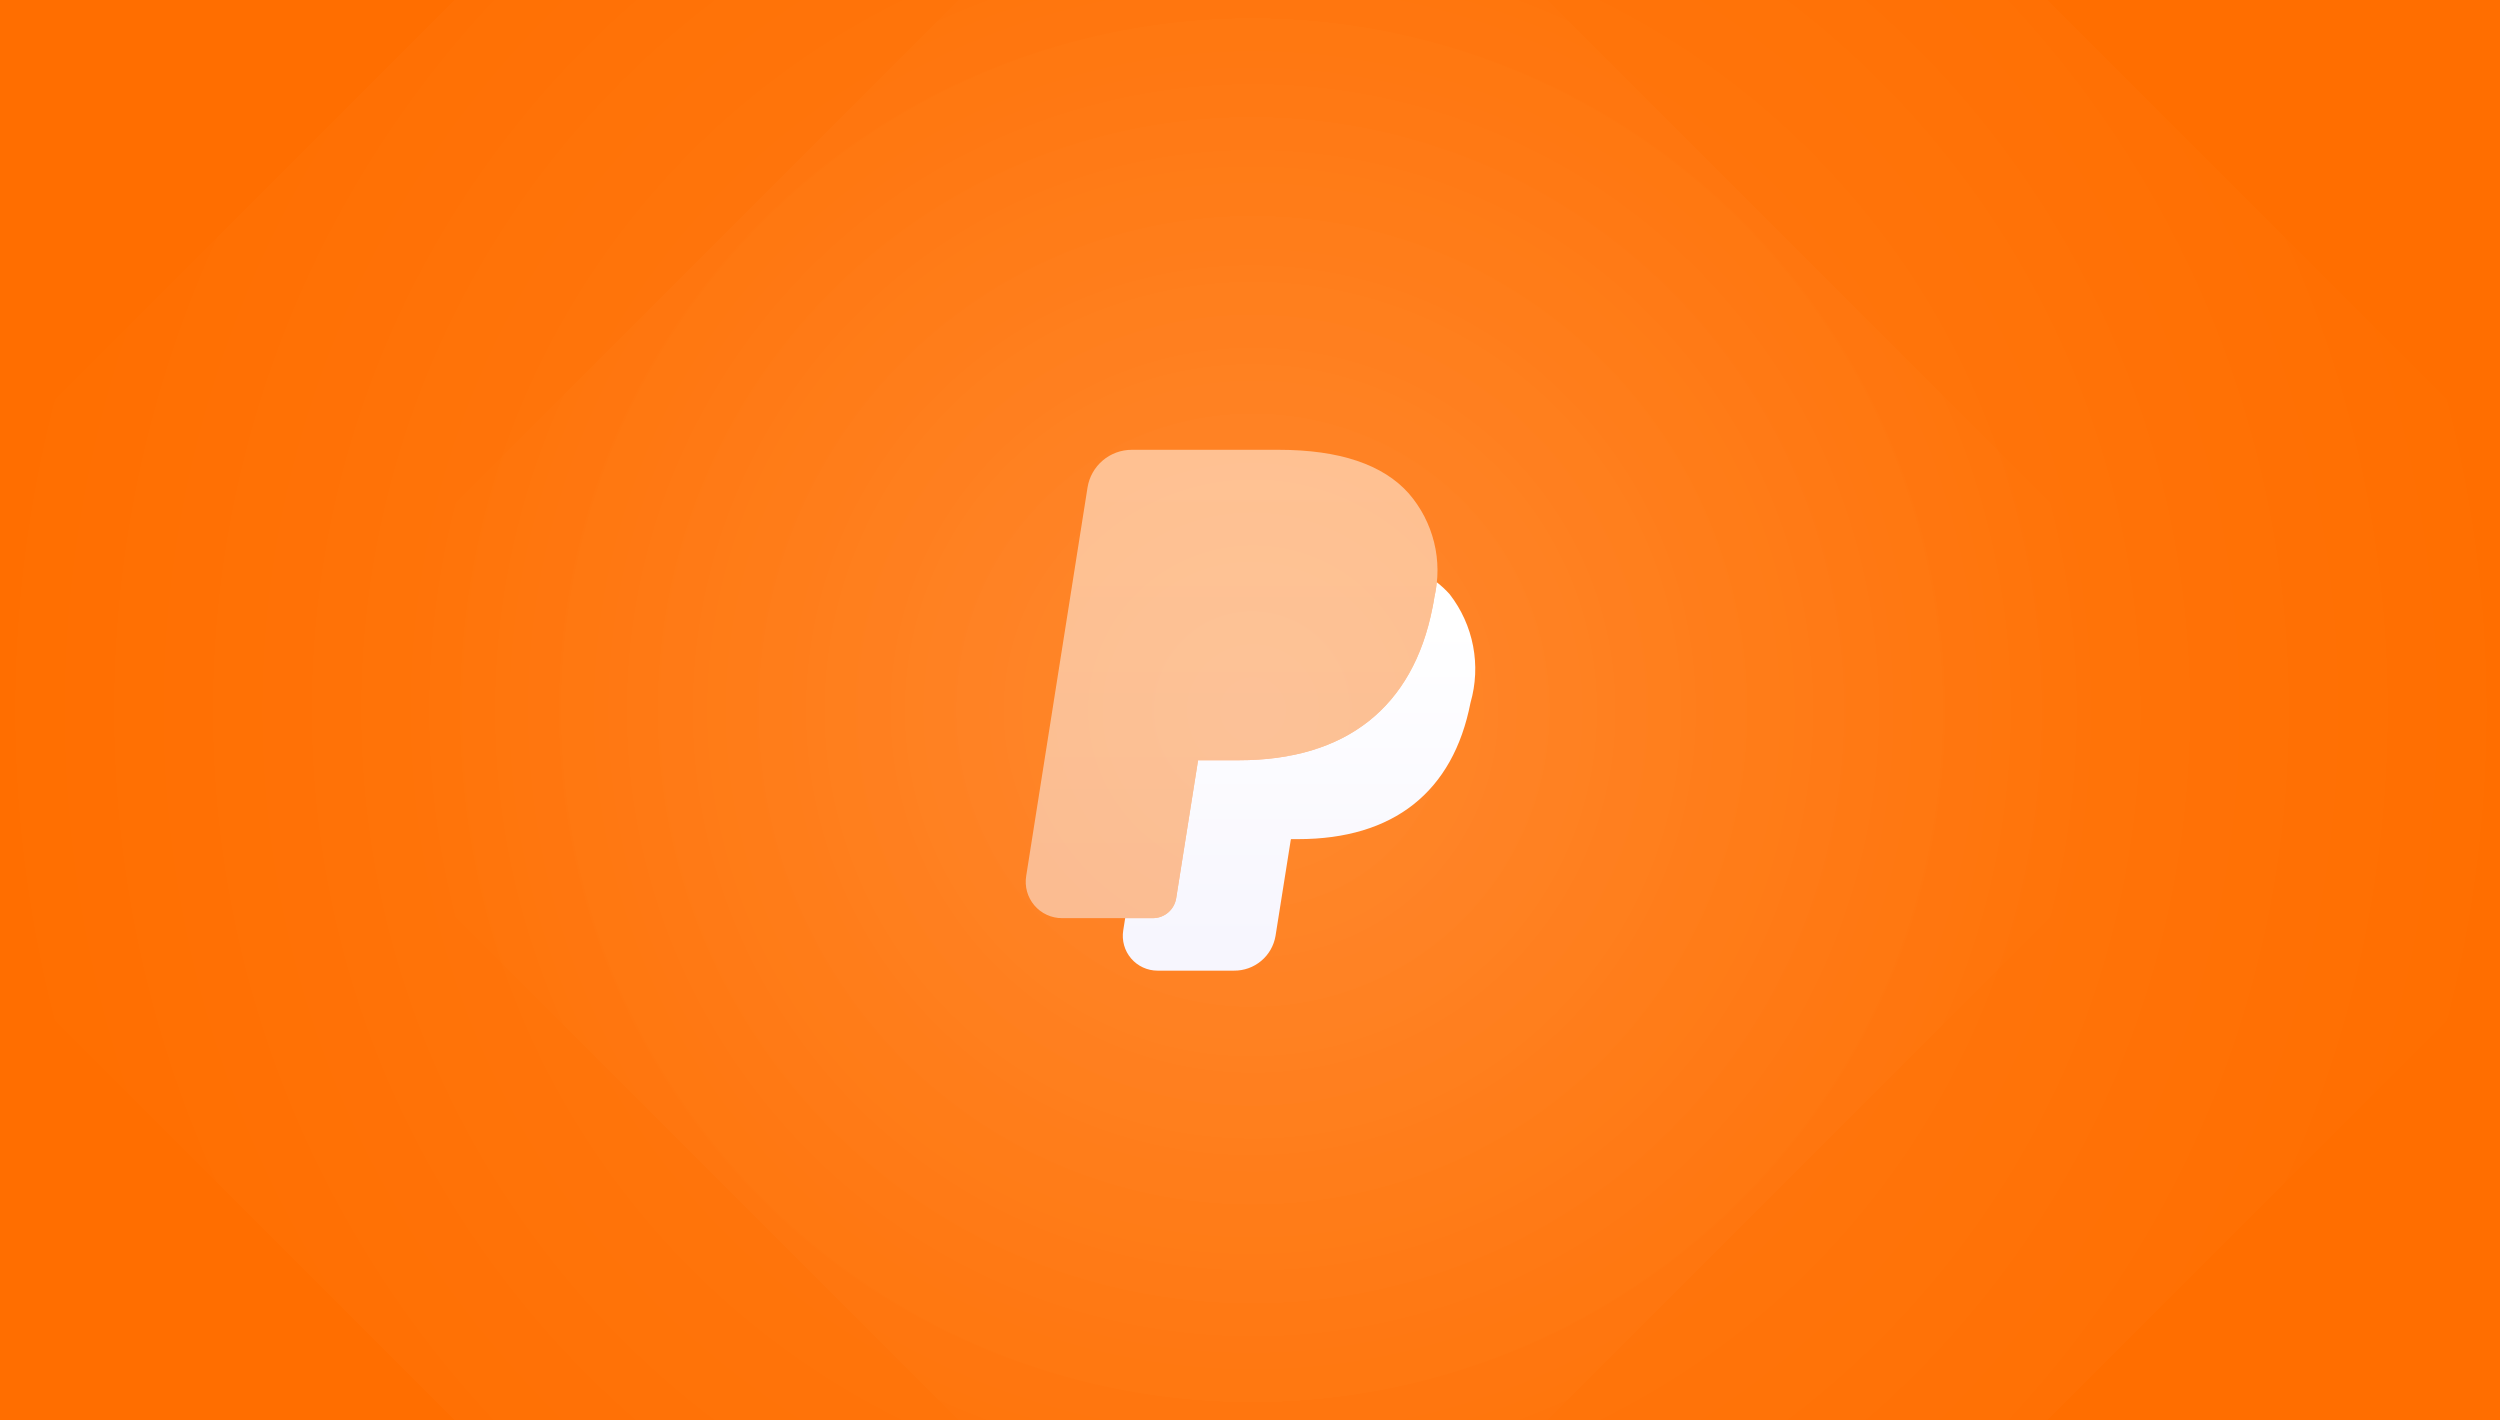 <svg width="352" height="200" viewBox="0 0 352 200" fill="none" xmlns="http://www.w3.org/2000/svg">
<g clip-path="url(#clip0_15_72)">
<path d="M0 0H352V200H0V0Z" fill="#FF6E00"/>
<g filter="url(#filter0_d_15_72)">
<rect x="-36" y="100" width="300" height="300" transform="rotate(-45 -36 100)" fill="url(#paint0_radial_15_72)" shape-rendering="crispEdges"/>
</g>
<g filter="url(#filter1_d_15_72)">
<rect x="35" y="100" width="200" height="200" transform="rotate(-45 35 100)" fill="url(#paint1_radial_15_72)" shape-rendering="crispEdges"/>
</g>
<path opacity="0.5" d="M165.607 126.466C165.482 127.25 165.082 127.964 164.479 128.479C163.875 128.994 163.107 129.277 162.314 129.276H149.54C148.797 129.278 148.063 129.117 147.389 128.806C146.714 128.494 146.116 128.039 145.635 127.473C145.154 126.907 144.803 126.242 144.605 125.526C144.407 124.81 144.368 124.059 144.49 123.326L153.124 68.64C153.361 67.162 154.116 65.817 155.254 64.845C156.391 63.873 157.837 63.337 159.334 63.333H180.047C188.58 63.333 194.74 65.4 198.354 69.476C200.073 71.458 201.296 73.819 201.922 76.367C202.548 78.914 202.559 81.574 201.954 84.126C201.884 84.576 201.81 85.026 201.704 85.52C198.96 99.58 189.52 107.043 174.417 107.043H168.69L165.607 126.466ZM151.074 124.373L151.07 124.393L151.074 124.373ZM159.71 69.656V69.663V69.656Z" fill="url(#paint2_linear_15_72)"/>
<path d="M204.124 83.68C203.571 83.061 202.963 82.494 202.307 81.986C202.236 82.707 202.118 83.421 201.954 84.126C201.884 84.576 201.81 85.026 201.704 85.52C198.96 99.58 189.52 107.043 174.417 107.043H168.69L165.607 126.466C165.482 127.25 165.082 127.964 164.479 128.479C163.875 128.994 163.107 129.277 162.314 129.276H158.424L158.15 131.01C158.04 131.708 158.081 132.421 158.273 133.102C158.464 133.782 158.801 134.413 159.26 134.95C159.719 135.488 160.289 135.92 160.93 136.216C161.572 136.512 162.27 136.666 162.977 136.666H173.757C175.153 136.678 176.508 136.192 177.578 135.294C178.648 134.397 179.363 133.147 179.594 131.77L181.727 118.333L181.767 118.15H182.76C196.204 118.15 204.597 111.506 207.047 98.943C207.794 96.349 207.919 93.615 207.411 90.963C206.903 88.312 205.777 85.818 204.124 83.683V83.68Z" fill="url(#paint3_linear_15_72)"/>
</g>
<defs>
<filter id="filter0_d_15_72" x="-136" y="-212.132" width="624.264" height="624.264" filterUnits="userSpaceOnUse" color-interpolation-filters="sRGB">
<feFlood flood-opacity="0" result="BackgroundImageFix"/>
<feColorMatrix in="SourceAlpha" type="matrix" values="0 0 0 0 0 0 0 0 0 0 0 0 0 0 0 0 0 0 127 0" result="hardAlpha"/>
<feOffset/>
<feGaussianBlur stdDeviation="50"/>
<feComposite in2="hardAlpha" operator="out"/>
<feColorMatrix type="matrix" values="0 0 0 0 0.185 0 0 0 0 0.082 0 0 0 0 0.718 0 0 0 0.5 0"/>
<feBlend mode="normal" in2="BackgroundImageFix" result="effect1_dropShadow_15_72"/>
<feBlend mode="normal" in="SourceGraphic" in2="effect1_dropShadow_15_72" result="shape"/>
</filter>
<filter id="filter1_d_15_72" x="-65" y="-141.421" width="482.843" height="482.843" filterUnits="userSpaceOnUse" color-interpolation-filters="sRGB">
<feFlood flood-opacity="0" result="BackgroundImageFix"/>
<feColorMatrix in="SourceAlpha" type="matrix" values="0 0 0 0 0 0 0 0 0 0 0 0 0 0 0 0 0 0 127 0" result="hardAlpha"/>
<feOffset/>
<feGaussianBlur stdDeviation="50"/>
<feComposite in2="hardAlpha" operator="out"/>
<feColorMatrix type="matrix" values="0 0 0 0 0.185 0 0 0 0 0.082 0 0 0 0 0.718 0 0 0 0.5 0"/>
<feBlend mode="normal" in2="BackgroundImageFix" result="effect1_dropShadow_15_72"/>
<feBlend mode="normal" in="SourceGraphic" in2="effect1_dropShadow_15_72" result="shape"/>
</filter>
<radialGradient id="paint0_radial_15_72" cx="0" cy="0" r="1" gradientUnits="userSpaceOnUse" gradientTransform="translate(114 250) rotate(135) scale(177.75)">
<stop stop-color="white" stop-opacity="0.1"/>
<stop offset="1" stop-color="white" stop-opacity="0"/>
</radialGradient>
<radialGradient id="paint1_radial_15_72" cx="0" cy="0" r="1" gradientUnits="userSpaceOnUse" gradientTransform="translate(135 200) rotate(135) scale(118.5)">
<stop stop-color="white" stop-opacity="0.1"/>
<stop offset="1" stop-color="white" stop-opacity="0"/>
</radialGradient>
<linearGradient id="paint2_linear_15_72" x1="173.41" y1="70.404" x2="173.41" y2="129.276" gradientUnits="userSpaceOnUse">
<stop stop-color="white"/>
<stop offset="0.922" stop-color="#F7F6FE"/>
</linearGradient>
<linearGradient id="paint3_linear_15_72" x1="182.904" y1="87.849" x2="182.904" y2="136.667" gradientUnits="userSpaceOnUse">
<stop stop-color="white"/>
<stop offset="0.922" stop-color="#F7F6FE"/>
</linearGradient>
<clipPath id="clip0_15_72">
<rect width="352" height="200" fill="white"/>
</clipPath>
</defs>
</svg>
